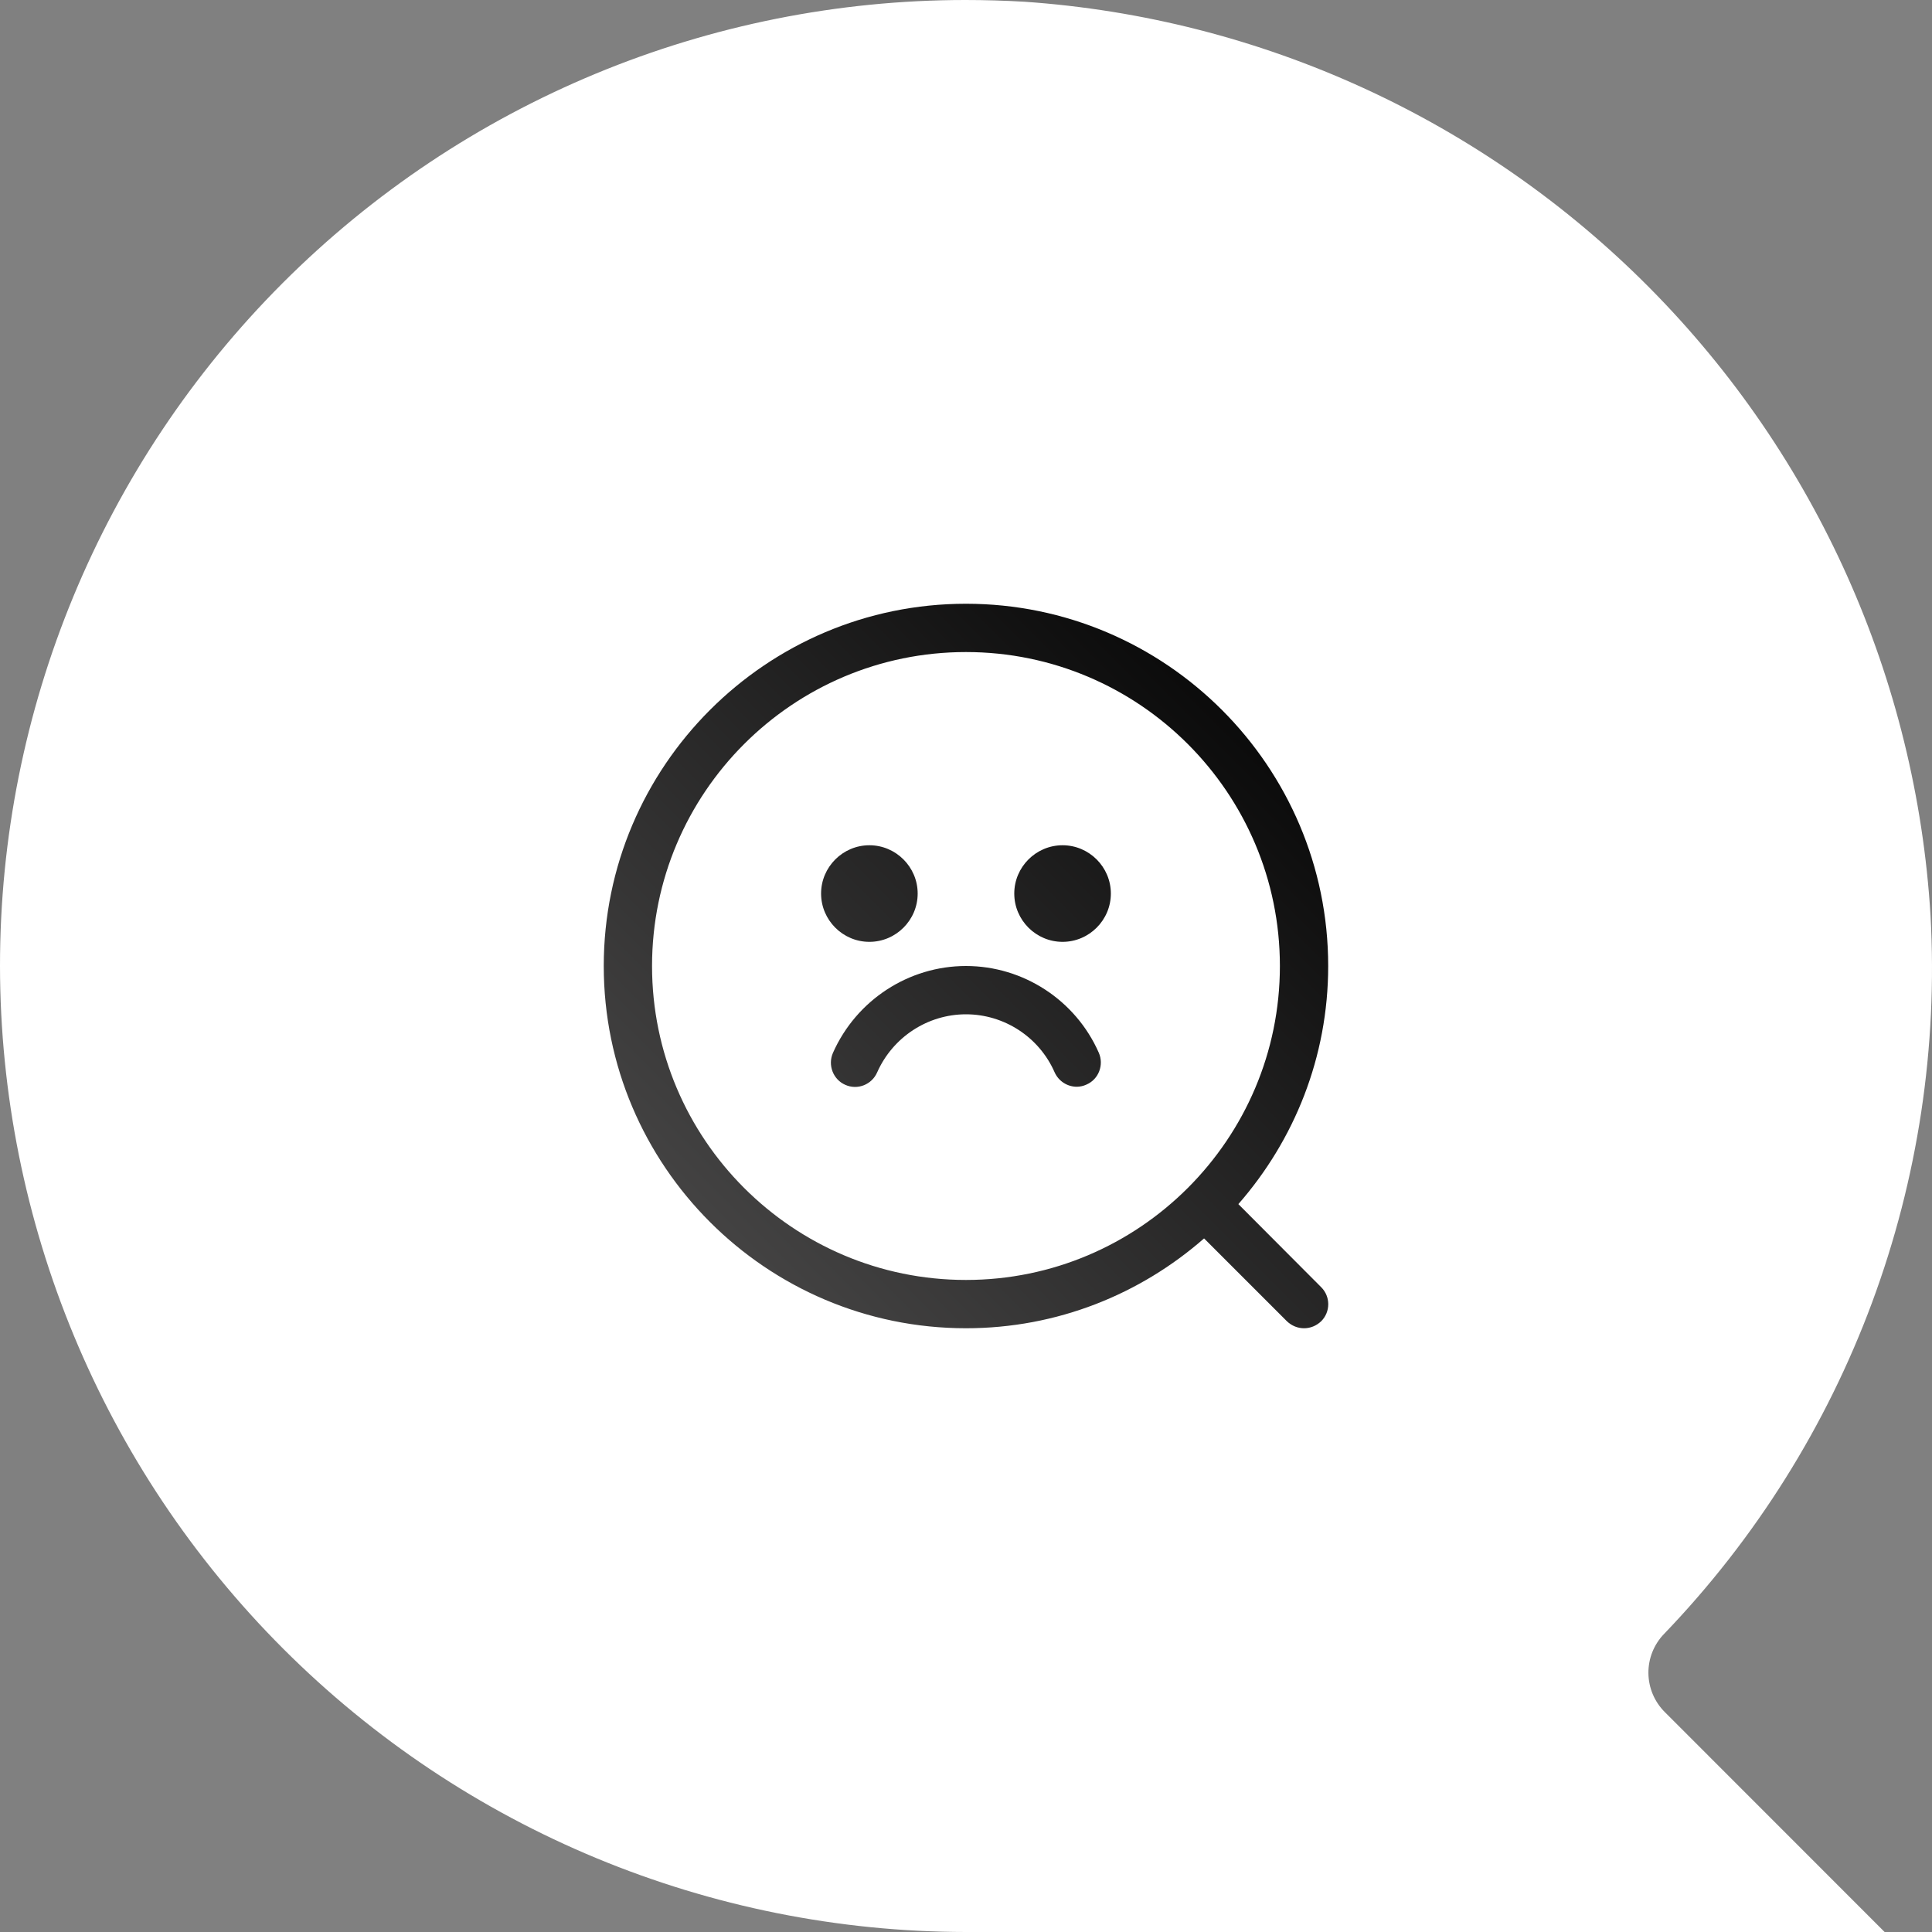 <svg width="300" height="300" viewBox="0 0 300 300" fill="none" xmlns="http://www.w3.org/2000/svg">
<rect x="0" y="0" width="300" height="300" fill="#808080" stroke="none"/>
<path d="M149.988 300H292.643L258.519 265.86C256.904 264.257 255.987 262.082 255.965 259.807C255.943 257.532 256.819 255.34 258.402 253.707C272.586 238.951 283.579 221.432 290.697 202.242C297.814 183.051 300.904 162.6 299.772 142.163C297.549 105.46 282.047 70.821 256.159 44.71C230.271 18.6 195.767 2.804 159.087 0.27C156.014 0.09 152.951 0 149.898 0C110.131 0.014 71.999 15.825 43.888 43.955C15.777 72.085 -0.01 110.23 4.49102e-06 150C0.044 189.769 15.861 227.896 43.979 256.017C72.098 284.138 110.222 299.956 149.988 300Z" fill="white"/>
<path d="M192.292 186.975C200.954 177.075 206.241 164.175 206.241 150C206.241 118.987 181.005 93.75 149.995 93.75C118.985 93.75 93.75 118.987 93.75 150C93.75 181.013 118.985 206.25 149.995 206.25C164.169 206.25 177.068 200.963 186.967 192.3L199.829 205.162C200.579 205.875 201.516 206.25 202.491 206.25C203.466 206.25 204.403 205.875 205.153 205.162C206.616 203.7 206.616 201.337 205.153 199.875L192.292 186.975ZM101.249 150C101.249 123.112 123.11 101.25 149.995 101.25C176.881 101.25 198.741 123.112 198.741 150C198.741 176.887 176.881 198.75 149.995 198.75C123.11 198.75 101.249 176.887 101.249 150ZM127.497 138.75C127.497 134.625 130.872 131.25 134.997 131.25C139.121 131.25 142.496 134.625 142.496 138.75C142.496 142.875 139.121 146.25 134.997 146.25C130.872 146.25 127.497 142.875 127.497 138.75ZM172.493 138.75C172.493 142.875 169.119 146.25 164.994 146.25C160.869 146.25 157.495 142.875 157.495 138.75C157.495 134.625 160.869 131.25 164.994 131.25C169.119 131.25 172.493 134.625 172.493 138.75ZM170.619 163.463C171.444 165.338 170.619 167.588 168.706 168.412C168.219 168.637 167.694 168.75 167.206 168.75C165.782 168.75 164.394 167.925 163.757 166.5C161.357 161.025 155.92 157.5 149.995 157.5C144.071 157.5 138.634 161.025 136.196 166.537C135.372 168.412 133.159 169.312 131.247 168.45C129.372 167.625 128.51 165.412 129.335 163.5C132.972 155.288 141.109 150 149.995 150C158.882 150 167.019 155.287 170.619 163.463Z" fill="url(#paint0_linear_304_2)"/>
<defs>
<linearGradient id="paint0_linear_304_2" x1="206.241" y1="93.75" x2="93.741" y2="206.241" gradientUnits="userSpaceOnUse">
<stop/>
<stop offset="1" stop-color="#4F4E4E"/>
</linearGradient>
</defs>
</svg>
